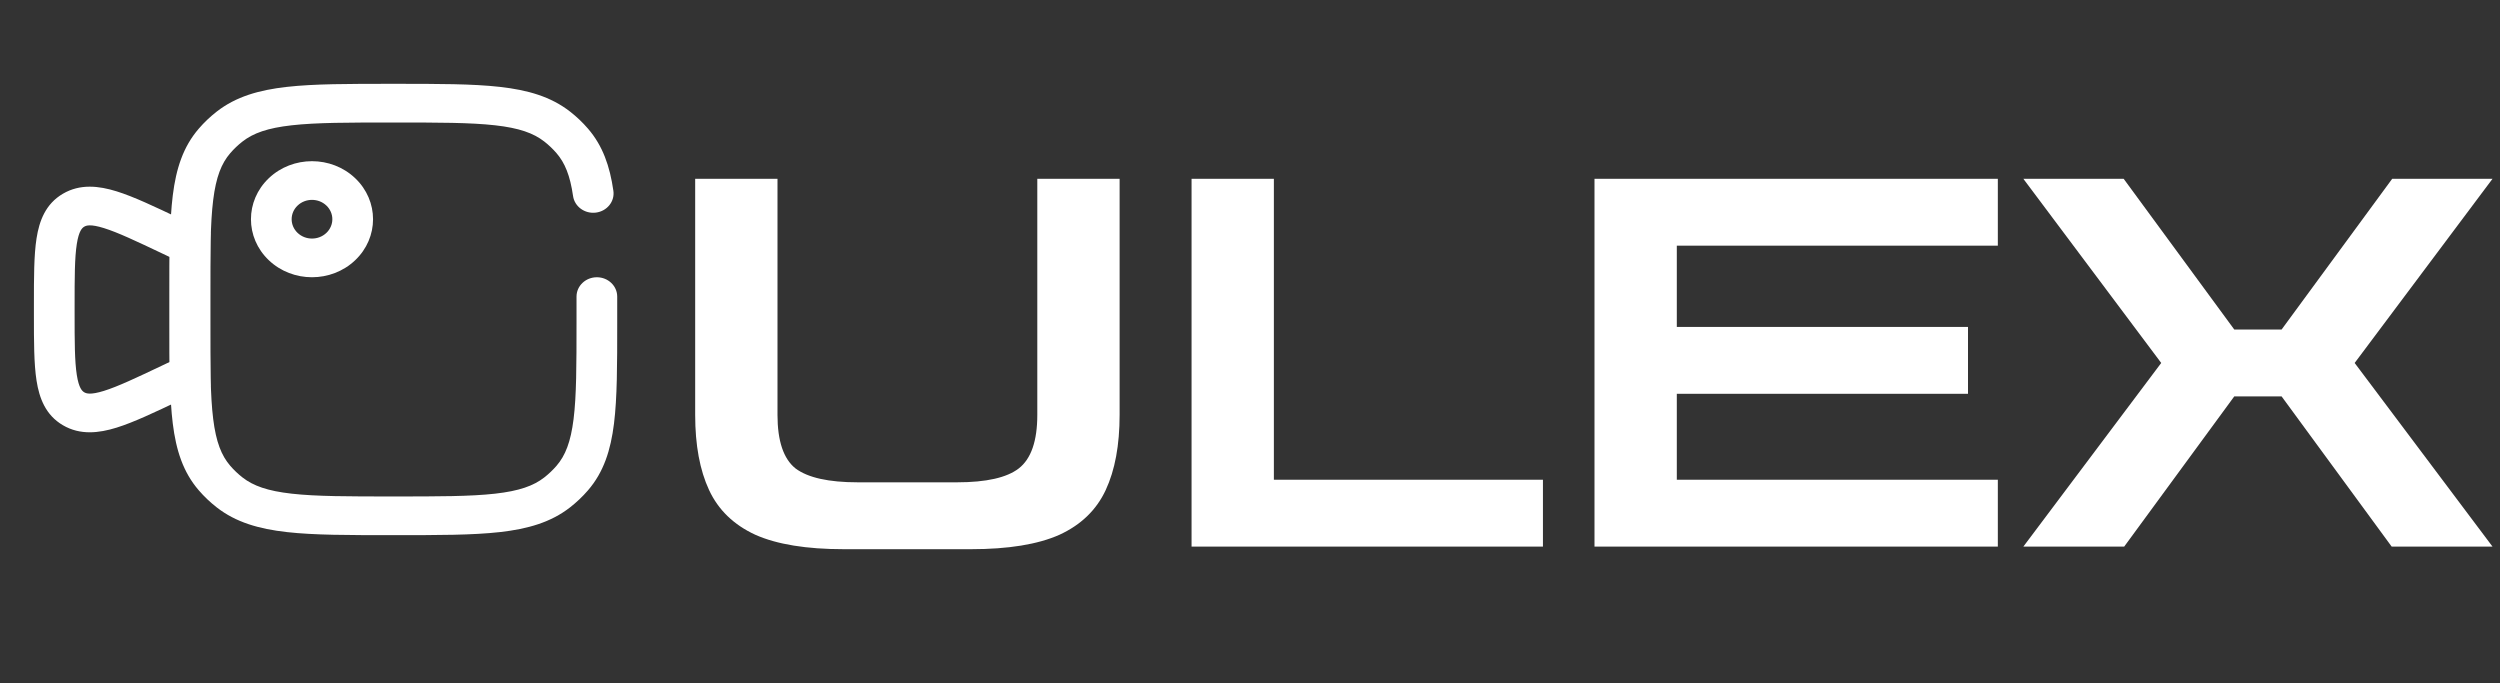 <svg width="311" height="85" viewBox="0 0 311 85" fill="none" xmlns="http://www.w3.org/2000/svg">
<rect x="0" y="0" width="311" height="85" fill="#333333" stroke="none"/>
<path d="M104.976 68.32C100.325 68.32 96.656 67.723 93.968 66.528C91.28 65.291 89.36 63.435 88.208 60.96C87.056 58.485 86.48 55.371 86.48 51.616V22.24H96.72V51.616C96.72 54.859 97.467 57.077 98.96 58.272C100.496 59.424 103.077 60 106.704 60H119.056C122.683 60 125.243 59.424 126.736 58.272C128.272 57.077 129.04 54.859 129.04 51.616V22.24H139.28V51.616C139.28 55.371 138.704 58.485 137.552 60.96C136.4 63.435 134.48 65.291 131.792 66.528C129.104 67.723 125.435 68.32 120.784 68.32H104.976ZM148.23 68V22.24H158.47V59.68H191.942V68H148.23ZM198.355 68V22.24H248.531V30.56H208.595V40.672H244.819V48.992H208.595V59.68H248.531V68H198.355ZM251.703 68L268.855 45.152L251.703 22.24H264.183L277.943 40.992H283.831L297.591 22.24H310.071L292.919 45.152L310.071 68H297.527L283.831 49.312H277.943L264.247 68H251.703Z" fill="white"/>
<path fill-rule="evenodd" clip-rule="evenodd" d="M12.927 28.375C14.648 28.91 16.911 29.979 20.271 31.575L21.094 31.966V45.034L20.271 45.425C16.911 47.022 14.648 48.09 12.927 48.626C11.242 49.15 10.732 48.949 10.482 48.802C10.232 48.655 9.814 48.311 9.554 46.643C9.288 44.941 9.281 42.539 9.281 38.968V38.032C9.281 34.461 9.288 32.059 9.554 30.357C9.814 28.689 10.232 28.345 10.482 28.198C10.732 28.051 11.242 27.85 12.927 28.375ZM14.502 23.801C12.303 23.117 9.971 22.841 7.82 24.105C5.669 25.368 4.886 27.474 4.546 29.65C4.218 31.748 4.219 34.513 4.219 37.834V39.166C4.219 42.487 4.218 45.252 4.546 47.35C4.886 49.525 5.669 51.632 7.82 52.895C9.971 54.159 12.303 53.883 14.502 53.199C16.623 52.539 19.224 51.303 22.349 49.818L26.156 48.008V28.992L22.535 27.271C22.473 27.241 22.411 27.212 22.349 27.182C19.224 25.697 16.623 24.46 14.502 23.801ZM37.023 25.569C38.011 24.63 39.614 24.63 40.602 25.569C41.591 26.509 41.591 28.033 40.602 28.972C39.614 29.912 38.011 29.912 37.023 28.972C36.034 28.033 36.034 26.509 37.023 25.569ZM44.182 22.166C41.216 19.347 36.408 19.347 33.443 22.166C30.477 24.985 30.477 29.556 33.443 32.375C36.408 35.194 41.216 35.194 44.182 32.375C47.148 29.556 47.148 24.985 44.182 22.166Z" fill="white"/>
<path fill-rule="evenodd" clip-rule="evenodd" d="M49.103 10.427H48.772C43.365 10.427 39.081 10.427 35.691 10.808C32.212 11.199 29.348 12.02 26.955 13.886C26.143 14.52 25.399 15.227 24.733 15.999C22.769 18.273 21.905 20.996 21.494 24.304C21.094 27.526 21.094 31.598 21.094 36.739V40.261C21.094 45.402 21.094 49.474 21.494 52.696C21.905 56.004 22.769 58.727 24.733 61.001C25.399 61.773 26.143 62.48 26.955 63.114C29.348 64.98 32.212 65.801 35.691 66.192C39.081 66.573 43.365 66.573 48.772 66.573H49.103C54.51 66.573 58.794 66.573 62.184 66.192C65.663 65.801 68.527 64.98 70.92 63.114C71.732 62.48 72.476 61.773 73.142 61.001C75.106 58.727 75.969 56.004 76.381 52.696C76.781 49.474 76.781 45.402 76.781 40.261V36.896C76.781 35.567 75.648 34.49 74.25 34.49C72.852 34.49 71.719 35.567 71.719 36.896V40.104C71.719 45.437 71.715 49.225 71.353 52.131C70.998 54.984 70.33 56.673 69.229 57.948C68.773 58.476 68.264 58.96 67.709 59.394C66.367 60.44 64.591 61.076 61.589 61.413C58.532 61.757 54.547 61.76 48.938 61.76C43.328 61.76 39.343 61.757 36.286 61.413C33.284 61.076 31.508 60.44 30.166 59.394C29.611 58.96 29.102 58.476 28.646 57.948C27.545 56.673 26.877 54.984 26.522 52.131C26.16 49.225 26.156 45.437 26.156 40.104V36.896C26.156 31.563 26.16 27.775 26.522 24.869C26.877 22.015 27.545 20.327 28.646 19.052C29.102 18.524 29.611 18.04 30.166 17.606C31.508 16.56 33.284 15.924 36.286 15.587C39.343 15.243 43.328 15.24 48.938 15.24C54.547 15.24 58.532 15.243 61.589 15.587C64.591 15.924 66.367 16.56 67.709 17.606C68.264 18.04 68.773 18.524 69.229 19.052C70.267 20.254 70.92 21.824 71.289 24.388C71.478 25.705 72.754 26.627 74.139 26.447C75.525 26.267 76.494 25.053 76.305 23.737C75.866 20.682 74.992 18.142 73.142 15.999C72.476 15.227 71.732 14.52 70.92 13.886C68.527 12.02 65.663 11.199 62.184 10.808C58.794 10.427 54.51 10.427 49.103 10.427Z" fill="white"/>
</svg>

